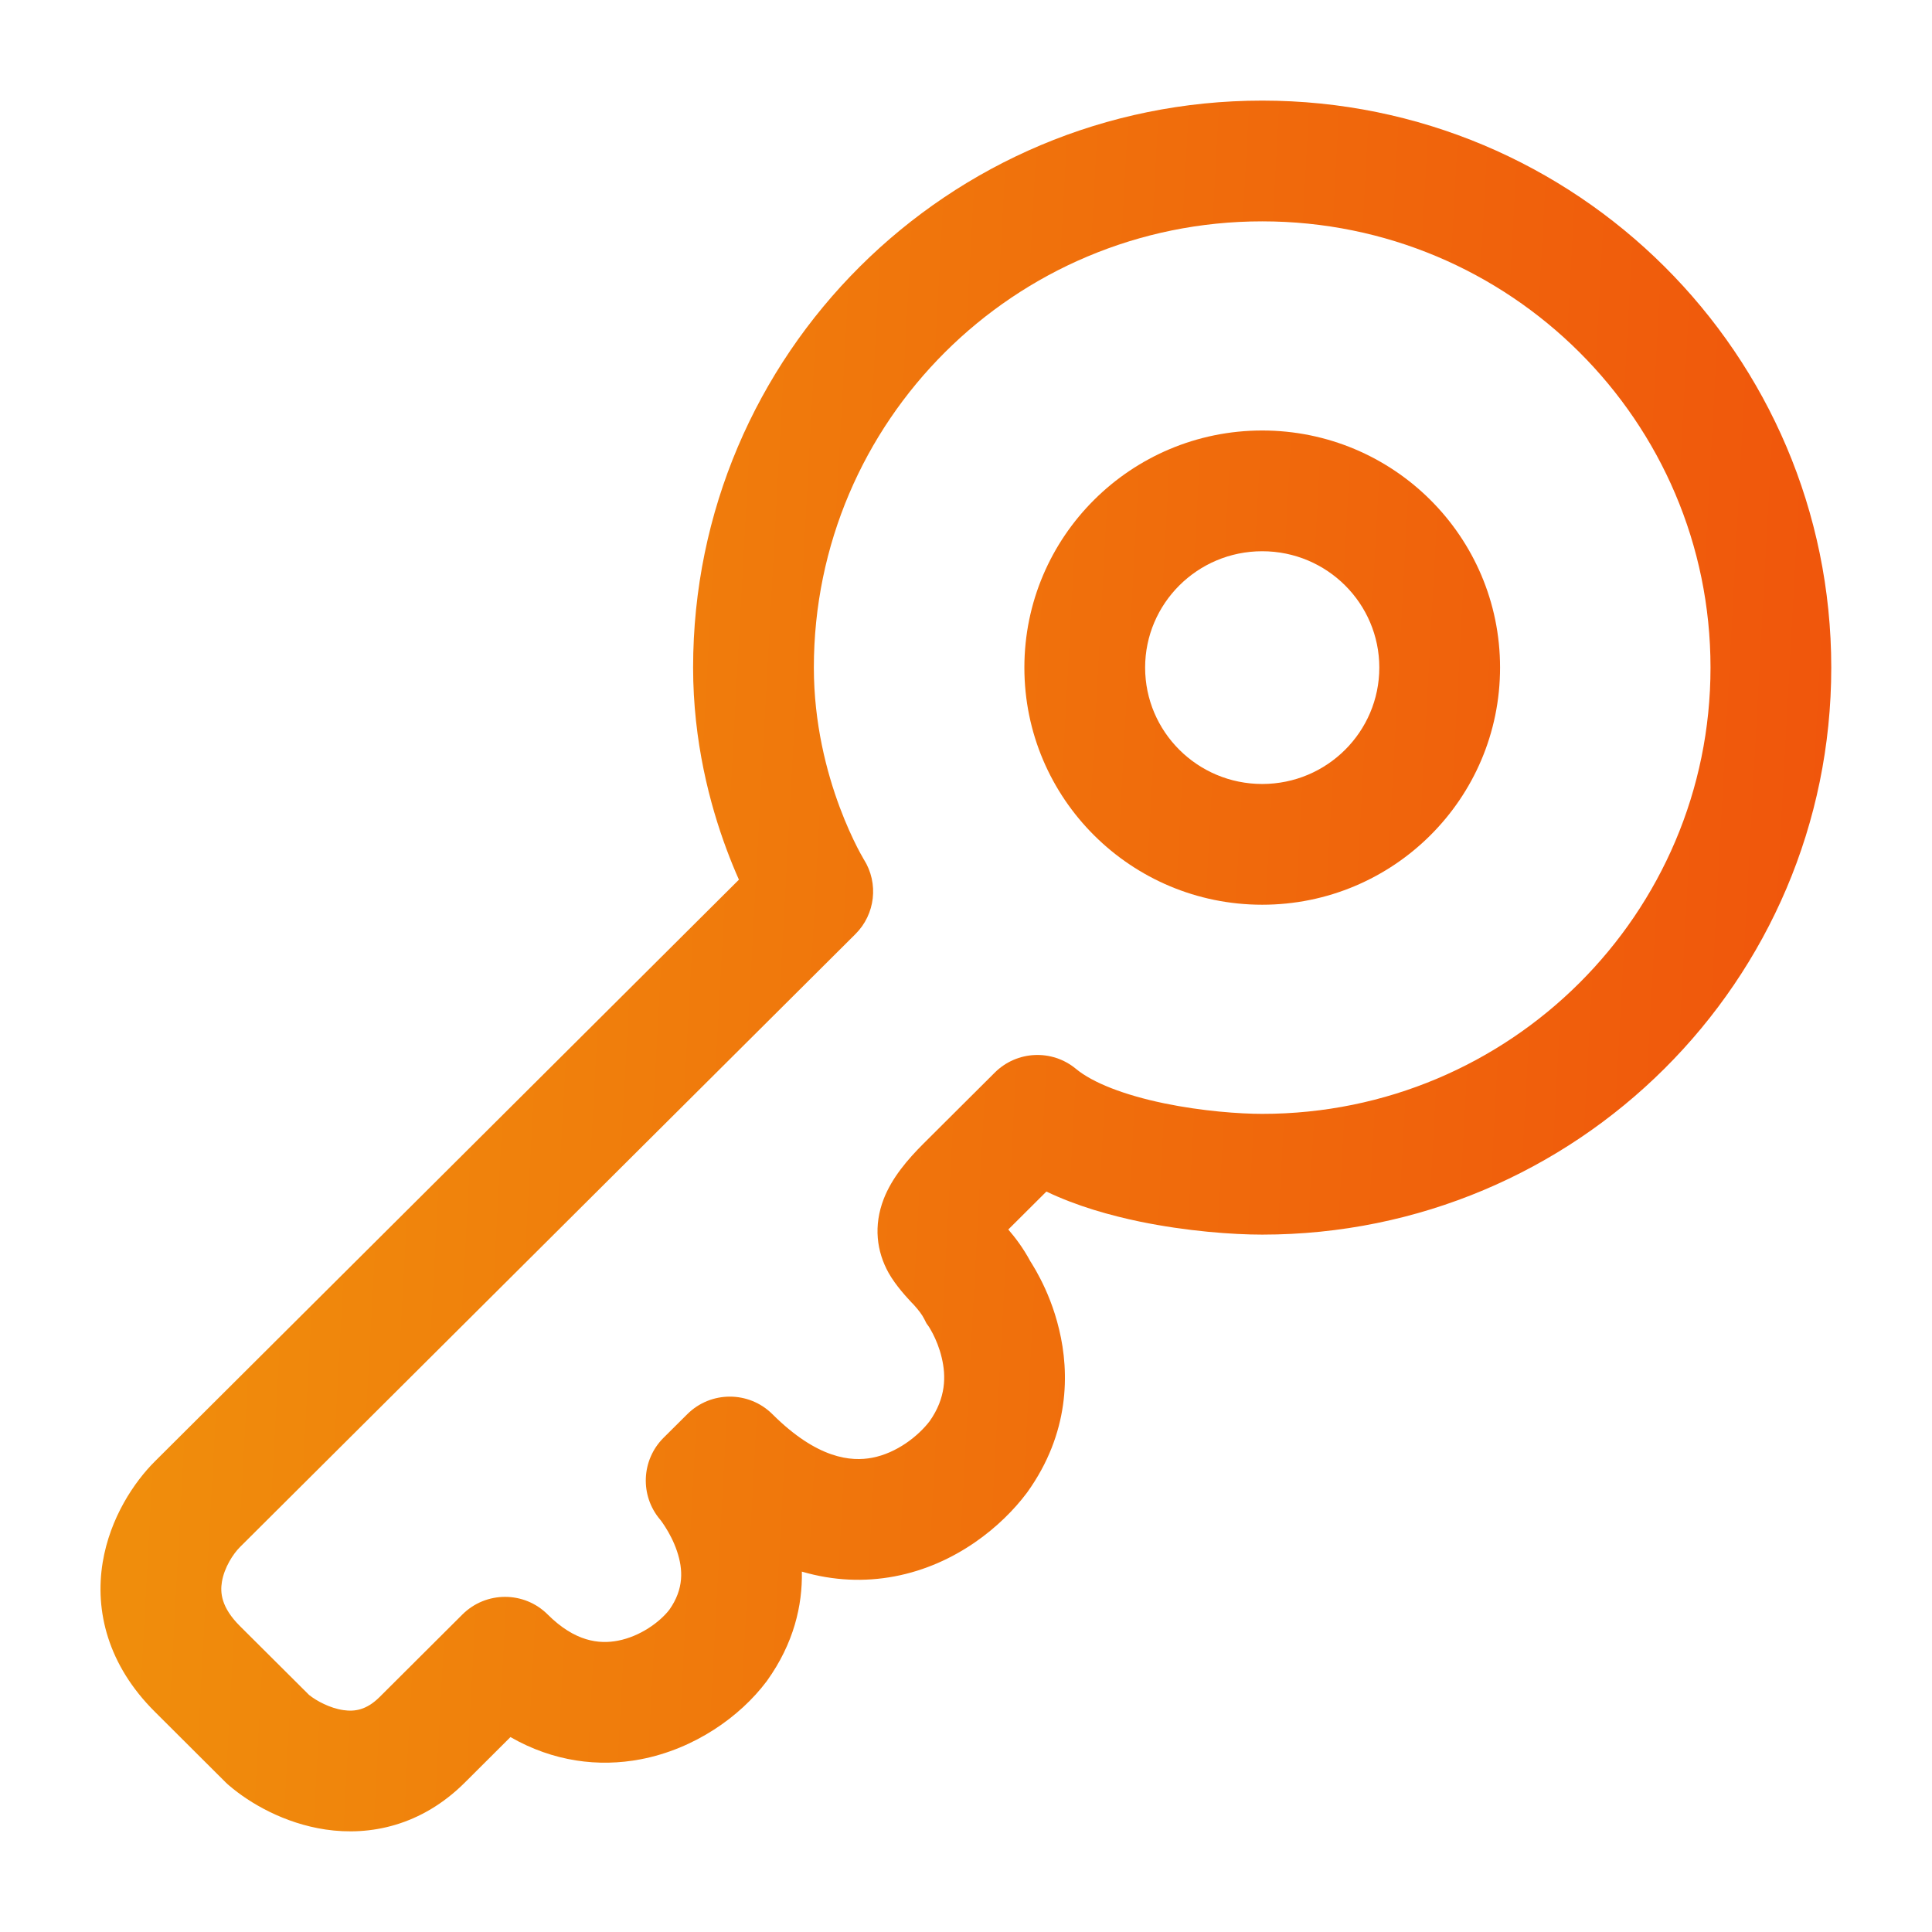 <svg width="28" height="28" viewBox="0 0 28 28" fill="none" xmlns="http://www.w3.org/2000/svg">
<path fill-rule="evenodd" clip-rule="evenodd" d="M18.293 6.239C16.393 6.239 14.846 7.774 14.846 9.675C14.846 11.577 16.393 13.112 18.293 13.112C20.193 13.112 21.74 11.577 21.74 9.675C21.74 7.774 20.193 6.239 18.293 6.239ZM16.596 9.675C16.596 8.748 17.353 7.989 18.293 7.989C19.234 7.989 19.99 8.748 19.99 9.675C19.99 10.603 19.234 11.362 18.293 11.362C17.353 11.362 16.596 10.603 16.596 9.675Z" fill="url(#paint0_linear_7817_7241)"/>
<path fill-rule="evenodd" clip-rule="evenodd" d="M11.117 24.358C11.505 23.816 11.631 23.266 11.621 22.777C12.079 22.911 12.531 22.928 12.965 22.846C13.862 22.676 14.525 22.11 14.877 21.642L14.883 21.634L14.889 21.626C15.502 20.771 15.501 19.896 15.35 19.269C15.277 18.961 15.168 18.708 15.077 18.532C15.031 18.442 14.989 18.37 14.956 18.317C14.947 18.303 14.939 18.29 14.932 18.279C14.828 18.085 14.712 17.934 14.613 17.819L14.624 17.808L15.165 17.269C15.611 17.482 16.094 17.616 16.517 17.704C17.2 17.845 17.869 17.893 18.293 17.893C22.844 17.893 26.54 14.217 26.54 9.675C26.54 5.134 22.844 1.458 18.293 1.458C13.741 1.458 10.045 5.134 10.045 9.675C10.045 10.745 10.289 11.662 10.529 12.307C10.59 12.471 10.651 12.619 10.709 12.749L2.245 21.179C1.946 21.477 1.595 21.995 1.488 22.644C1.373 23.347 1.562 24.13 2.245 24.809L3.273 25.834C3.289 25.85 3.306 25.865 3.323 25.879C3.62 26.133 4.119 26.426 4.719 26.515C5.362 26.61 6.107 26.462 6.737 25.834L7.398 25.175C8.02 25.532 8.677 25.613 9.285 25.497C10.073 25.346 10.728 24.874 11.105 24.374L11.111 24.366L11.117 24.358ZM11.795 9.675C11.795 6.107 14.701 3.208 18.293 3.208C21.885 3.208 24.79 6.107 24.79 9.675C24.79 13.244 21.885 16.143 18.293 16.143C17.974 16.143 17.425 16.105 16.871 15.99C16.292 15.87 15.836 15.692 15.594 15.491C15.247 15.203 14.738 15.226 14.418 15.544L13.389 16.569C13.154 16.803 12.927 17.069 12.808 17.375C12.657 17.764 12.705 18.137 12.878 18.447C12.981 18.631 13.146 18.807 13.214 18.88L13.238 18.904C13.319 18.994 13.363 19.053 13.396 19.118L13.427 19.179L13.462 19.228L13.47 19.241C13.48 19.258 13.498 19.288 13.52 19.33C13.563 19.414 13.615 19.535 13.648 19.676C13.712 19.942 13.711 20.259 13.473 20.597C13.309 20.811 12.998 21.059 12.639 21.127C12.338 21.184 11.849 21.147 11.195 20.496C10.854 20.156 10.301 20.156 9.96 20.496L9.617 20.837C9.294 21.159 9.272 21.674 9.566 22.022C9.568 22.024 9.572 22.029 9.579 22.038C9.593 22.057 9.616 22.089 9.643 22.132C9.699 22.22 9.765 22.342 9.812 22.482C9.9 22.745 9.914 23.027 9.701 23.329C9.561 23.51 9.277 23.716 8.956 23.778C8.682 23.831 8.332 23.792 7.937 23.398C7.596 23.058 7.044 23.058 6.702 23.398L5.502 24.594C5.31 24.785 5.14 24.808 4.975 24.784C4.779 24.755 4.588 24.651 4.48 24.565L3.48 23.569C3.202 23.293 3.191 23.079 3.216 22.926C3.25 22.718 3.379 22.519 3.48 22.419L12.398 13.537C12.686 13.25 12.737 12.802 12.521 12.458L12.518 12.454C12.515 12.448 12.509 12.438 12.501 12.423C12.483 12.393 12.457 12.345 12.423 12.279C12.356 12.147 12.263 11.949 12.169 11.697C11.98 11.19 11.795 10.484 11.795 9.675ZM9.566 22.022C9.568 22.024 9.569 22.026 9.571 22.027L9.569 22.026L9.566 22.022Z" fill="url(#paint1_linear_7817_7241)"/>
<defs>
<linearGradient id="paint0_linear_7817_7241" x1="3.075" y1="1.458" x2="27.834" y2="2.807" gradientUnits="userSpaceOnUse">
<stop stop-color="#F08D0C"/>
<stop offset="1" stop-color="#F0540C"/>
</linearGradient>
<linearGradient id="paint1_linear_7817_7241" x1="3.075" y1="1.458" x2="27.834" y2="2.807" gradientUnits="userSpaceOnUse">
<stop stop-color="#F08D0C"/>
<stop offset="1" stop-color="#F0540C"/>
</linearGradient>
</defs>
</svg>
